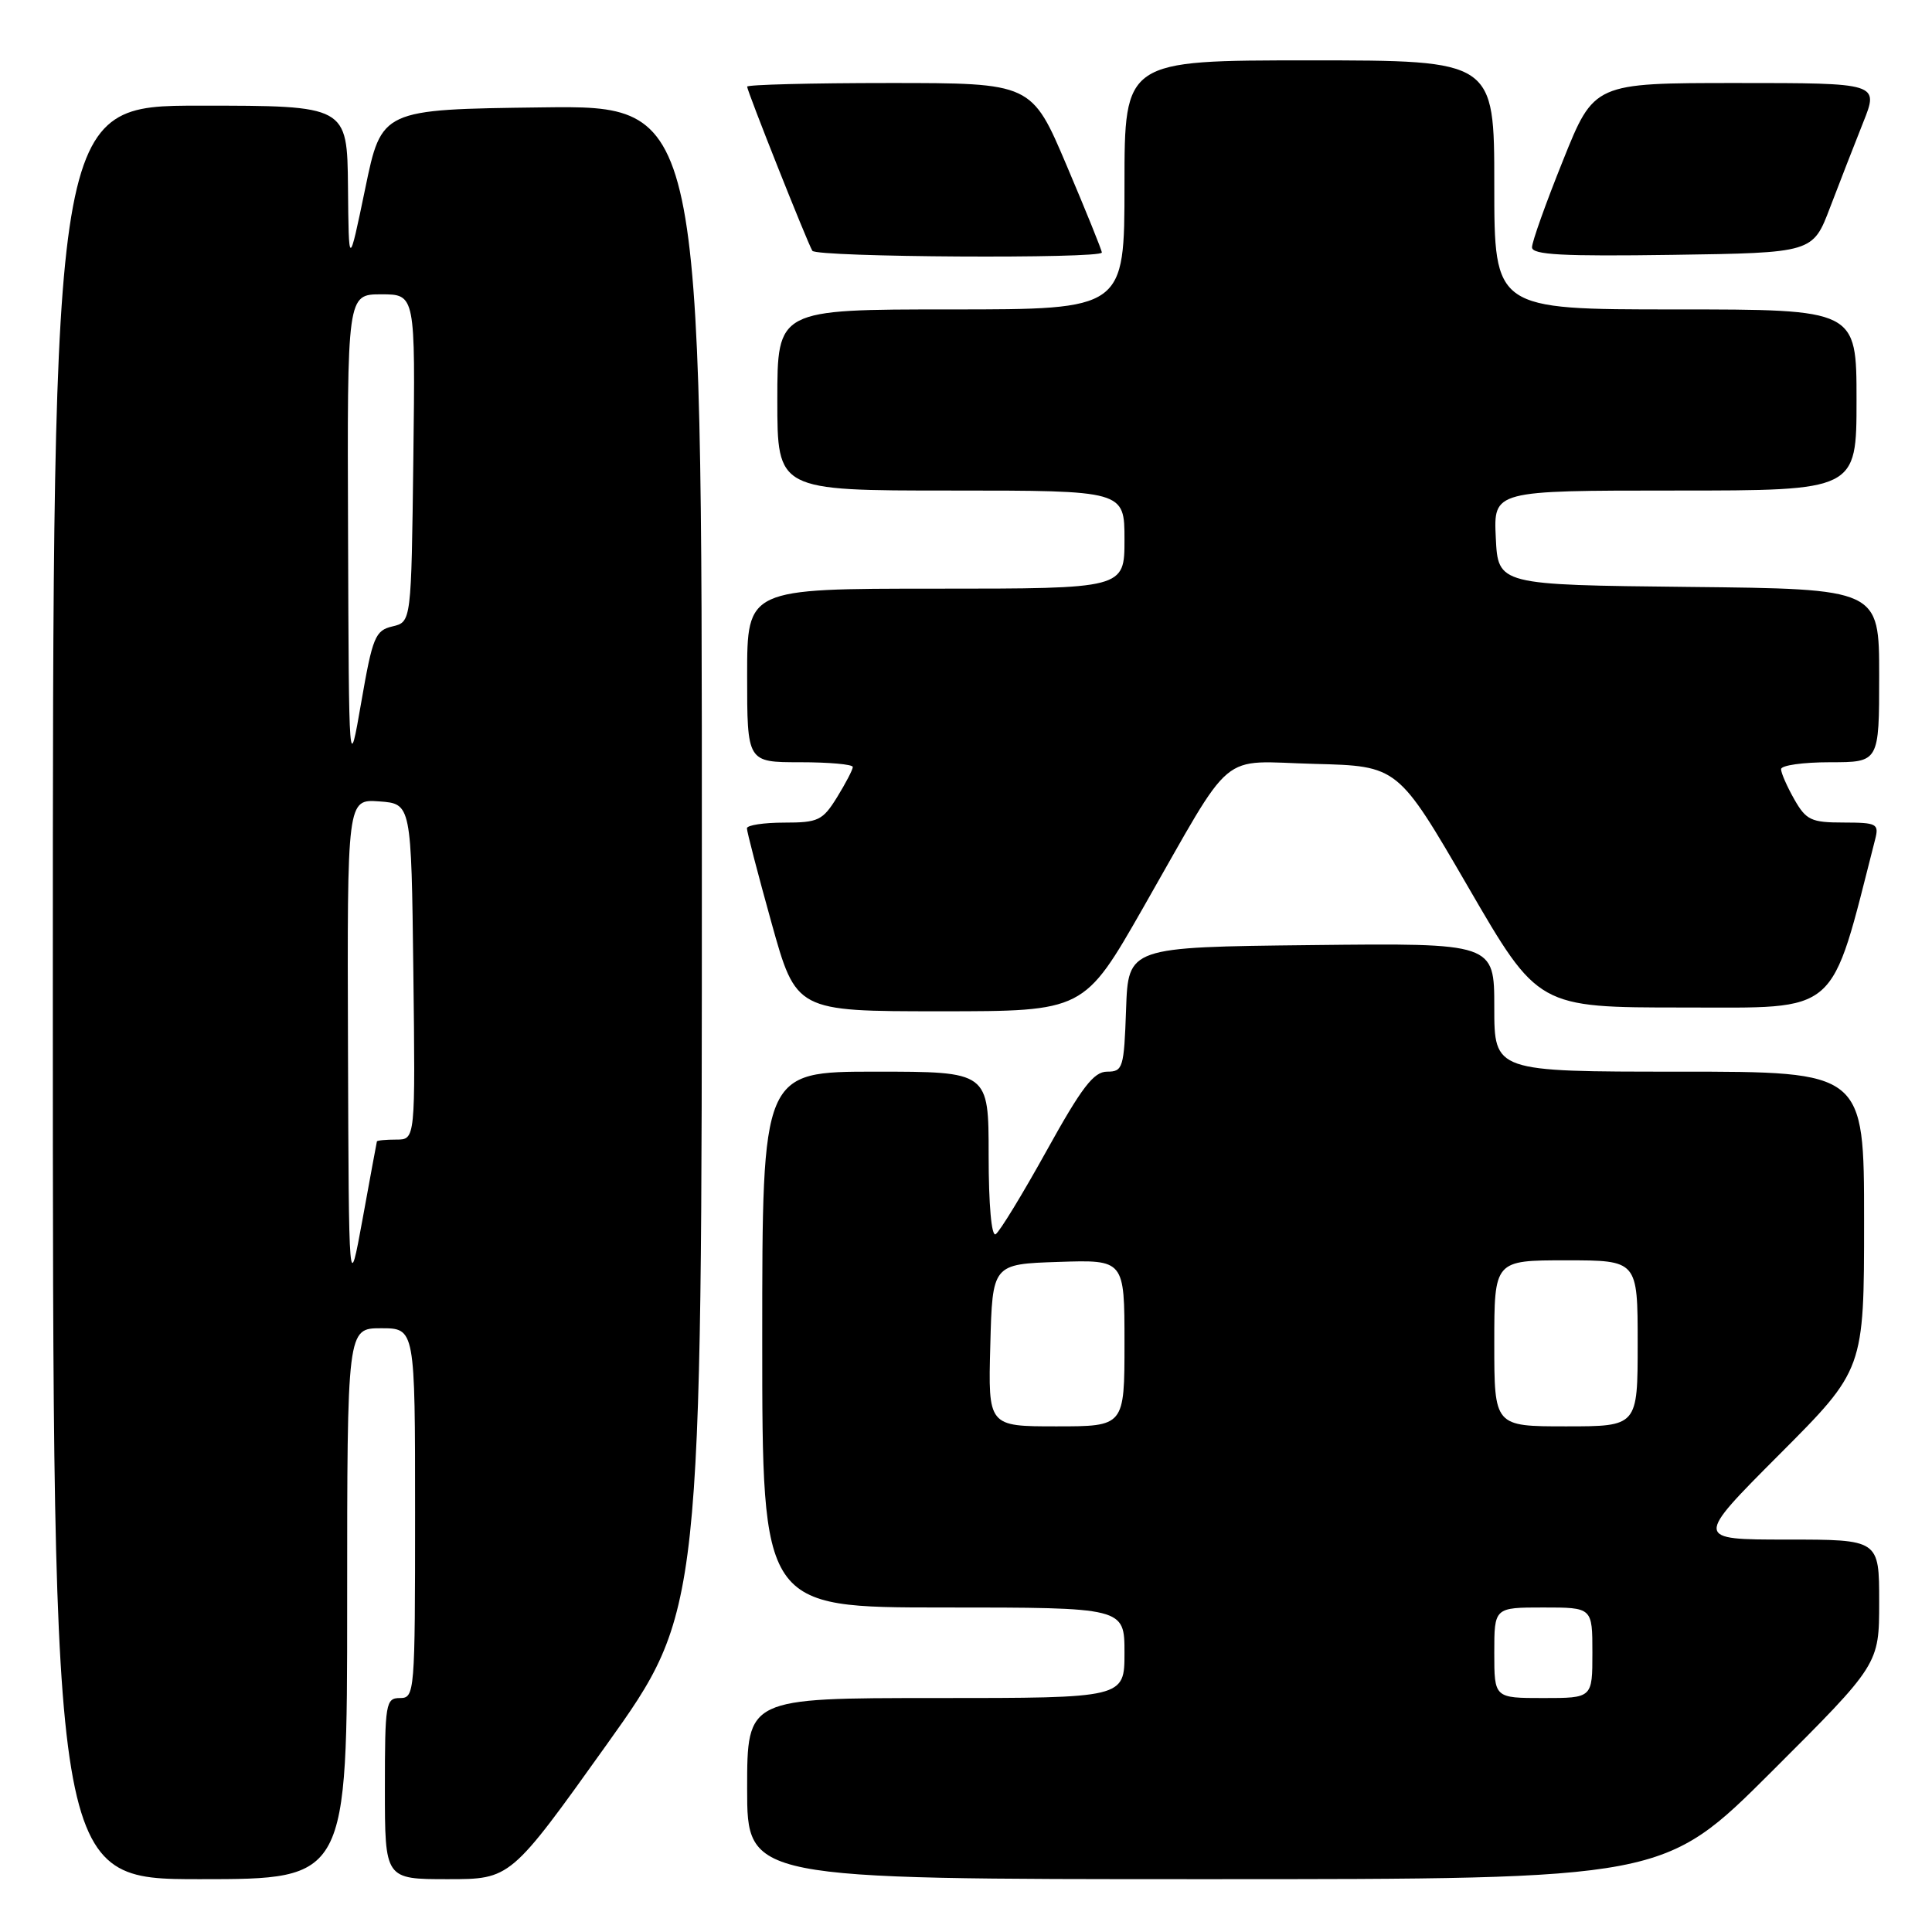 <?xml version="1.0" encoding="UTF-8" standalone="no"?>
<!DOCTYPE svg PUBLIC "-//W3C//DTD SVG 1.1//EN" "http://www.w3.org/Graphics/SVG/1.1/DTD/svg11.dtd" >
<svg xmlns="http://www.w3.org/2000/svg" xmlns:xlink="http://www.w3.org/1999/xlink" version="1.1" viewBox="0 0 256 256">
 <g >
 <path fill="currentColor"
d=" M 46.00 212.50 C 46.00 176.00 46.00 176.00 50.50 176.00 C 55.00 176.00 55.00 176.00 55.00 200.50 C 55.00 224.33 54.95 225.00 53.00 225.00 C 51.11 225.00 51.00 225.67 51.00 237.00 C 51.00 249.00 51.00 249.00 59.33 249.00 C 67.65 249.00 67.65 249.00 80.33 231.25 C 93.00 213.51 93.00 213.51 93.00 113.73 C 93.00 13.96 93.00 13.96 71.78 14.23 C 50.56 14.50 50.56 14.50 48.39 25.00 C 46.21 35.50 46.21 35.50 46.11 24.75 C 46.00 14.00 46.00 14.00 26.50 14.00 C 7.00 14.00 7.00 14.00 7.00 131.50 C 7.00 249.00 7.00 249.00 26.50 249.00 C 46.00 249.00 46.00 249.00 46.00 212.50 Z  M 234.74 234.76 C 249.00 220.53 249.00 220.53 249.00 212.26 C 249.00 204.00 249.00 204.00 236.77 204.00 C 224.53 204.00 224.53 204.00 235.77 192.73 C 247.00 181.47 247.00 181.47 247.00 161.73 C 247.00 142.00 247.00 142.00 222.50 142.00 C 198.00 142.00 198.00 142.00 198.00 133.48 C 198.00 124.96 198.00 124.96 173.75 125.23 C 149.50 125.50 149.50 125.50 149.21 133.75 C 148.94 141.52 148.79 142.00 146.70 142.00 C 144.92 142.00 143.34 144.07 138.68 152.48 C 135.48 158.25 132.45 163.22 131.93 163.54 C 131.38 163.89 131.00 159.66 131.00 153.06 C 131.00 142.00 131.00 142.00 116.00 142.00 C 101.00 142.00 101.00 142.00 101.00 177.50 C 101.00 213.00 101.00 213.00 125.00 213.00 C 149.00 213.00 149.00 213.00 149.00 219.00 C 149.00 225.00 149.00 225.00 124.00 225.00 C 99.00 225.00 99.00 225.00 99.00 237.00 C 99.00 249.00 99.00 249.00 159.74 249.00 C 220.47 249.00 220.47 249.00 234.74 234.76 Z  M 151.49 120.25 C 163.75 98.80 161.26 100.89 174.21 101.22 C 185.23 101.50 185.23 101.50 194.52 117.50 C 203.80 133.50 203.80 133.50 223.07 133.50 C 243.97 133.50 242.43 134.85 248.46 111.25 C 249.00 109.15 248.72 109.00 244.27 108.99 C 239.99 108.99 239.32 108.67 237.75 105.91 C 236.79 104.22 236.00 102.42 236.00 101.92 C 236.00 101.41 238.93 101.00 242.50 101.00 C 249.00 101.00 249.00 101.00 249.00 89.52 C 249.00 78.03 249.00 78.03 223.75 77.77 C 198.50 77.50 198.50 77.50 198.20 71.25 C 197.90 65.00 197.90 65.00 221.95 65.00 C 246.00 65.00 246.00 65.00 246.00 53.00 C 246.00 41.00 246.00 41.00 222.00 41.00 C 198.00 41.00 198.00 41.00 198.00 24.50 C 198.00 8.00 198.00 8.00 173.50 8.00 C 149.00 8.00 149.00 8.00 149.00 24.50 C 149.00 41.00 149.00 41.00 126.00 41.00 C 103.00 41.00 103.00 41.00 103.00 53.00 C 103.00 65.00 103.00 65.00 126.00 65.00 C 149.00 65.00 149.00 65.00 149.00 71.50 C 149.00 78.00 149.00 78.00 124.00 78.00 C 99.00 78.00 99.00 78.00 99.00 89.50 C 99.00 101.00 99.00 101.00 106.00 101.00 C 109.85 101.00 113.00 101.28 113.00 101.63 C 113.00 101.98 112.06 103.78 110.92 105.63 C 109.01 108.72 108.42 109.00 103.92 109.00 C 101.21 109.00 98.99 109.34 98.97 109.75 C 98.96 110.16 100.42 115.79 102.22 122.25 C 105.49 134.00 105.49 134.00 124.57 134.00 C 143.64 134.00 143.64 134.00 151.49 120.25 Z  M 146.00 33.46 C 146.00 33.16 143.91 27.99 141.35 21.96 C 136.70 11.00 136.70 11.00 117.85 11.00 C 107.48 11.00 99.00 11.22 99.00 11.48 C 99.00 12.07 106.99 32.17 107.64 33.23 C 108.17 34.09 146.00 34.31 146.00 33.46 Z  M 242.49 27.50 C 243.75 24.20 245.72 19.14 246.87 16.25 C 248.97 11.00 248.97 11.00 230.10 11.00 C 211.22 11.00 211.22 11.00 207.11 21.25 C 204.84 26.89 202.99 32.07 203.00 32.77 C 203.00 33.77 207.07 33.98 221.61 33.77 C 240.21 33.50 240.21 33.50 242.49 27.50 Z  M 46.11 138.69 C 46.00 105.89 46.00 105.89 50.25 106.19 C 54.50 106.50 54.50 106.50 54.77 128.75 C 55.04 151.00 55.04 151.00 52.52 151.00 C 51.13 151.00 49.97 151.11 49.94 151.25 C 49.90 151.39 49.05 156.00 48.05 161.50 C 46.22 171.50 46.22 171.50 46.11 138.69 Z  M 46.12 70.75 C 46.00 39.00 46.00 39.00 50.52 39.00 C 55.04 39.00 55.04 39.00 54.77 60.71 C 54.50 82.41 54.50 82.41 52.01 83.00 C 49.72 83.54 49.37 84.39 47.87 93.04 C 46.23 102.50 46.23 102.50 46.12 70.75 Z  M 198.00 219.00 C 198.00 213.00 198.00 213.00 204.50 213.00 C 211.00 213.00 211.00 213.00 211.00 219.00 C 211.00 225.00 211.00 225.00 204.50 225.00 C 198.00 225.00 198.00 225.00 198.00 219.00 Z  M 131.22 178.25 C 131.50 167.50 131.50 167.50 140.25 167.21 C 149.00 166.92 149.00 166.92 149.00 177.96 C 149.00 189.00 149.00 189.00 139.97 189.00 C 130.93 189.00 130.93 189.00 131.22 178.25 Z  M 198.00 178.00 C 198.00 167.00 198.00 167.00 207.50 167.00 C 217.00 167.00 217.00 167.00 217.00 178.00 C 217.00 189.00 217.00 189.00 207.50 189.00 C 198.00 189.00 198.00 189.00 198.00 178.00 Z "/>
</g>
</svg>